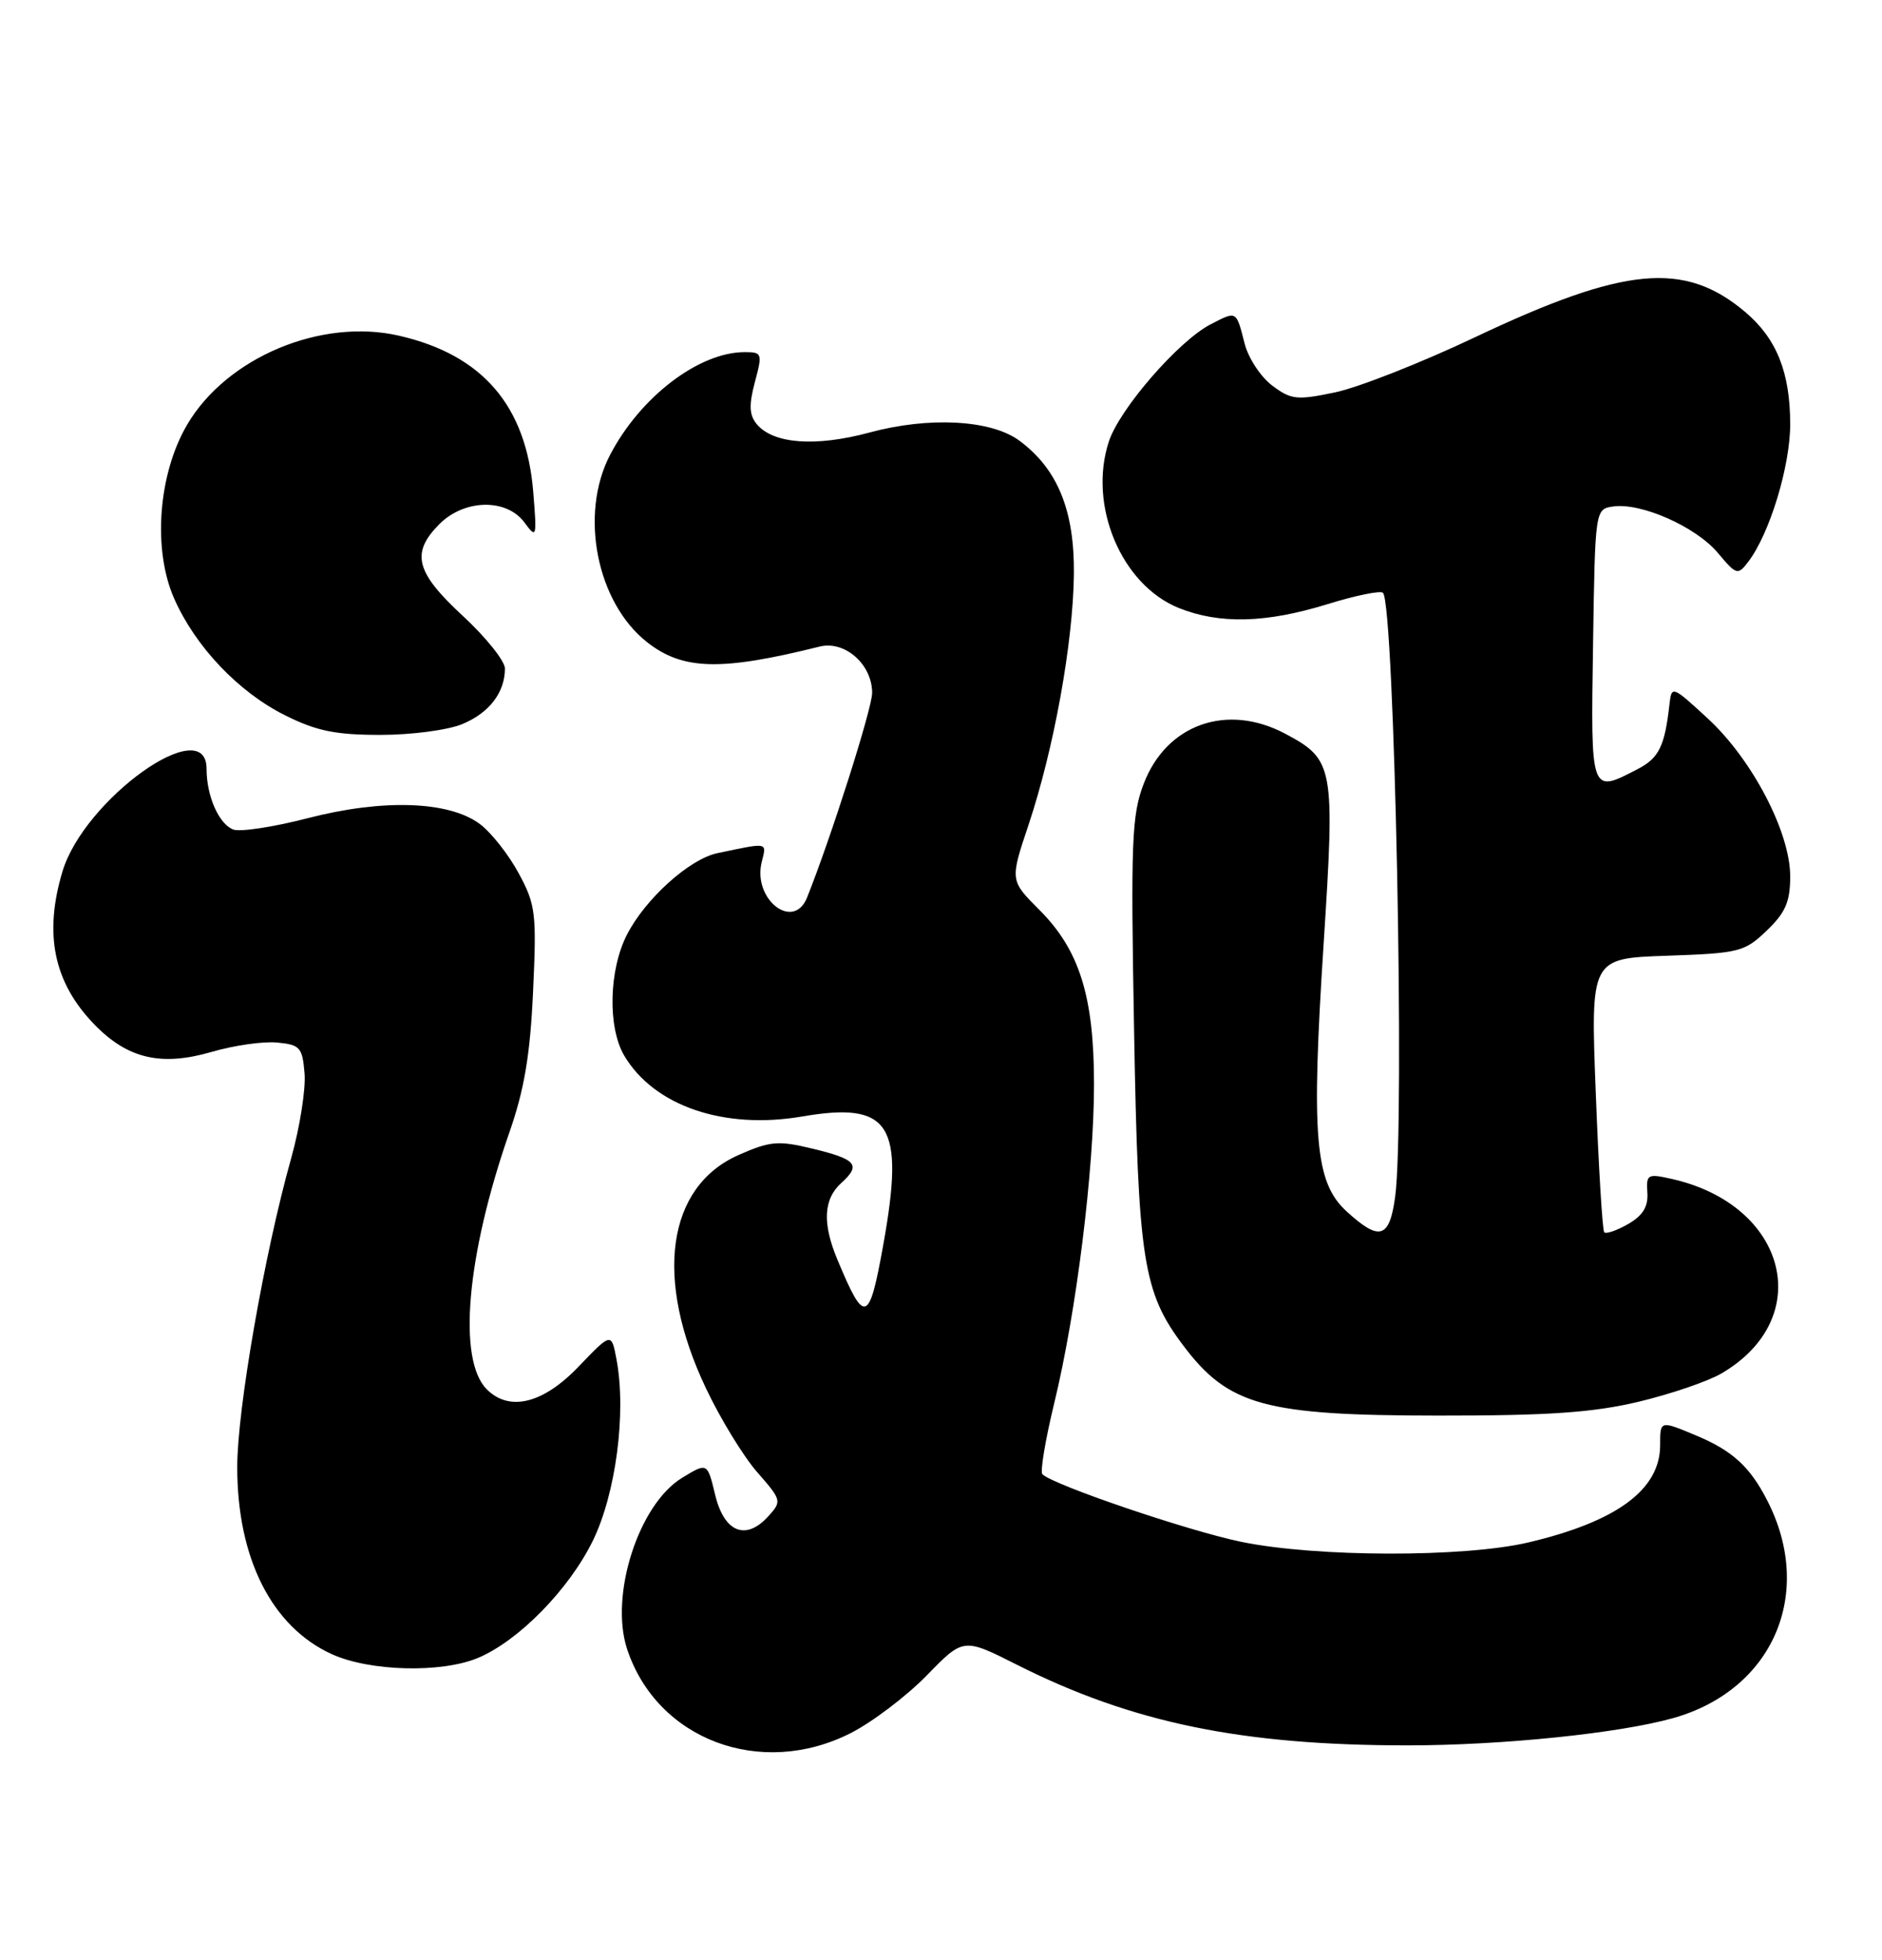 <?xml version="1.0" encoding="UTF-8" standalone="no"?>
<!DOCTYPE svg PUBLIC "-//W3C//DTD SVG 1.1//EN" "http://www.w3.org/Graphics/SVG/1.1/DTD/svg11.dtd" >
<svg xmlns="http://www.w3.org/2000/svg" xmlns:xlink="http://www.w3.org/1999/xlink" version="1.1" viewBox="0 0 246 256">
 <g >
 <path fill="currentColor"
d=" M 111.19 226.40 C 114.01 224.97 118.48 221.58 121.13 218.87 C 125.93 213.94 125.93 213.94 132.93 217.47 C 147.99 225.05 162.29 228.00 184.00 228.00 C 196.32 228.00 211.70 226.42 218.73 224.43 C 231.75 220.75 237.21 208.16 231.02 196.05 C 228.77 191.63 226.46 189.51 221.75 187.54 C 216.97 185.54 217.00 185.53 217.00 188.78 C 217.00 194.59 211.35 198.76 199.78 201.49 C 191.37 203.47 172.02 203.43 162.24 201.41 C 155.30 199.98 137.65 193.98 136.25 192.58 C 135.94 192.27 136.64 188.07 137.81 183.26 C 140.69 171.41 143.00 152.89 143.00 141.63 C 143.00 130.17 141.10 124.10 135.86 118.86 C 132.01 115.01 132.01 115.01 134.44 107.76 C 137.77 97.78 140.27 83.97 140.37 75.00 C 140.46 66.69 138.24 61.26 133.25 57.57 C 129.55 54.83 121.44 54.39 113.62 56.51 C 106.60 58.40 101.06 57.99 98.91 55.40 C 97.93 54.21 97.88 52.91 98.67 49.92 C 99.68 46.16 99.62 46.00 97.33 46.00 C 91.35 46.00 83.67 51.87 79.73 59.45 C 75.71 67.19 77.99 78.70 84.57 83.88 C 89.25 87.56 94.23 87.68 107.15 84.46 C 110.44 83.65 114.00 86.79 114.00 90.51 C 114.00 92.54 108.62 109.45 105.49 117.25 C 103.71 121.68 98.34 117.46 99.57 112.59 C 100.22 109.98 100.50 110.04 93.77 111.45 C 90.11 112.22 84.33 117.43 81.94 122.12 C 79.58 126.74 79.42 134.20 81.59 137.89 C 85.48 144.47 94.62 147.60 104.84 145.85 C 116.39 143.87 118.29 146.86 115.46 162.58 C 113.60 172.92 113.03 173.11 109.46 164.55 C 107.47 159.79 107.63 156.65 109.98 154.52 C 112.59 152.16 111.96 151.43 106.08 150.02 C 101.72 148.97 100.63 149.07 96.54 150.88 C 87.15 155.03 85.47 167.03 92.27 181.34 C 94.16 185.34 97.19 190.28 98.99 192.33 C 102.18 195.97 102.21 196.11 100.43 198.07 C 97.49 201.32 94.66 200.18 93.48 195.27 C 92.46 191.04 92.46 191.04 89.16 193.05 C 83.47 196.51 79.66 208.40 81.97 215.42 C 85.88 227.26 99.44 232.36 111.19 226.40 Z  M 62.47 216.58 C 67.77 214.36 74.35 207.66 77.48 201.29 C 80.50 195.13 81.89 184.56 80.59 177.61 C 79.92 174.05 79.92 174.05 75.63 178.52 C 71.00 183.36 66.59 184.45 63.63 181.49 C 59.78 177.64 60.98 164.02 66.57 147.96 C 68.54 142.34 69.30 137.79 69.68 129.50 C 70.15 119.29 70.02 118.18 67.80 114.08 C 66.49 111.65 64.21 108.75 62.72 107.64 C 58.68 104.63 50.05 104.34 40.22 106.88 C 35.76 108.04 31.38 108.70 30.48 108.36 C 28.60 107.63 27.00 103.99 27.00 100.43 C 27.00 92.98 11.00 104.38 8.16 113.86 C 5.72 122.01 7.02 128.32 12.27 133.76 C 16.64 138.30 21.04 139.34 27.67 137.41 C 30.58 136.56 34.43 136.01 36.23 136.19 C 39.22 136.47 39.53 136.82 39.81 140.23 C 39.98 142.28 39.19 147.28 38.05 151.34 C 34.57 163.71 31.01 184.10 31.01 191.62 C 31.00 203.57 35.53 212.52 43.38 216.09 C 48.35 218.34 57.67 218.58 62.47 216.58 Z  M 214.15 183.12 C 218.35 182.12 223.26 180.45 225.04 179.40 C 237.39 172.17 233.61 157.41 218.54 154.01 C 215.35 153.29 215.17 153.40 215.33 155.80 C 215.45 157.63 214.74 158.80 212.81 159.90 C 211.33 160.75 209.92 161.23 209.69 160.97 C 209.46 160.71 208.96 152.56 208.59 142.85 C 207.90 125.19 207.90 125.19 217.89 124.85 C 227.36 124.52 228.03 124.35 230.94 121.56 C 233.39 119.21 234.00 117.80 234.00 114.47 C 234.00 108.72 229.03 99.20 223.22 93.85 C 218.58 89.58 218.50 89.54 218.22 92.00 C 217.60 97.50 216.85 99.03 214.04 100.48 C 207.88 103.67 207.93 103.81 208.23 84.25 C 208.50 66.50 208.50 66.50 210.88 66.16 C 214.53 65.65 221.65 68.80 224.52 72.20 C 226.98 75.13 227.15 75.18 228.52 73.38 C 231.31 69.73 234.00 60.90 234.00 55.43 C 234.00 48.63 232.22 44.21 228.09 40.73 C 220.16 34.06 212.35 34.80 192.79 44.06 C 185.79 47.38 177.57 50.61 174.54 51.25 C 169.52 52.30 168.78 52.23 166.31 50.38 C 164.81 49.26 163.19 46.81 162.70 44.93 C 161.57 40.52 161.69 40.59 158.22 42.38 C 154.05 44.54 146.36 53.39 144.95 57.65 C 142.19 66.00 146.57 76.41 154.10 79.43 C 159.44 81.56 165.48 81.40 173.49 78.93 C 177.18 77.79 180.45 77.12 180.77 77.44 C 182.28 78.95 183.66 146.94 182.36 156.36 C 181.62 161.79 180.32 162.18 176.02 158.25 C 171.88 154.46 171.37 148.60 173.02 123.21 C 174.51 100.14 174.35 99.23 168.02 95.86 C 160.40 91.80 152.46 94.60 149.49 102.40 C 147.93 106.47 147.79 109.97 148.24 134.73 C 148.77 164.70 149.41 168.79 154.67 175.77 C 160.57 183.61 165.32 184.91 188.00 184.92 C 202.42 184.93 208.19 184.53 214.15 183.12 Z  M 60.45 94.58 C 63.96 93.12 66.00 90.45 66.00 87.33 C 66.00 86.35 63.52 83.25 60.50 80.46 C 54.31 74.74 53.67 72.24 57.45 68.45 C 60.72 65.19 66.21 65.09 68.55 68.25 C 70.14 70.41 70.19 70.26 69.70 64.25 C 68.78 53.01 63.09 46.37 52.19 43.86 C 41.99 41.50 29.61 46.69 24.45 55.50 C 20.67 61.95 19.94 71.81 22.77 78.20 C 25.55 84.49 31.18 90.41 37.26 93.44 C 41.36 95.49 43.86 96.00 49.73 96.00 C 53.79 96.00 58.58 95.37 60.45 94.58 Z "/>
</g>
</svg>